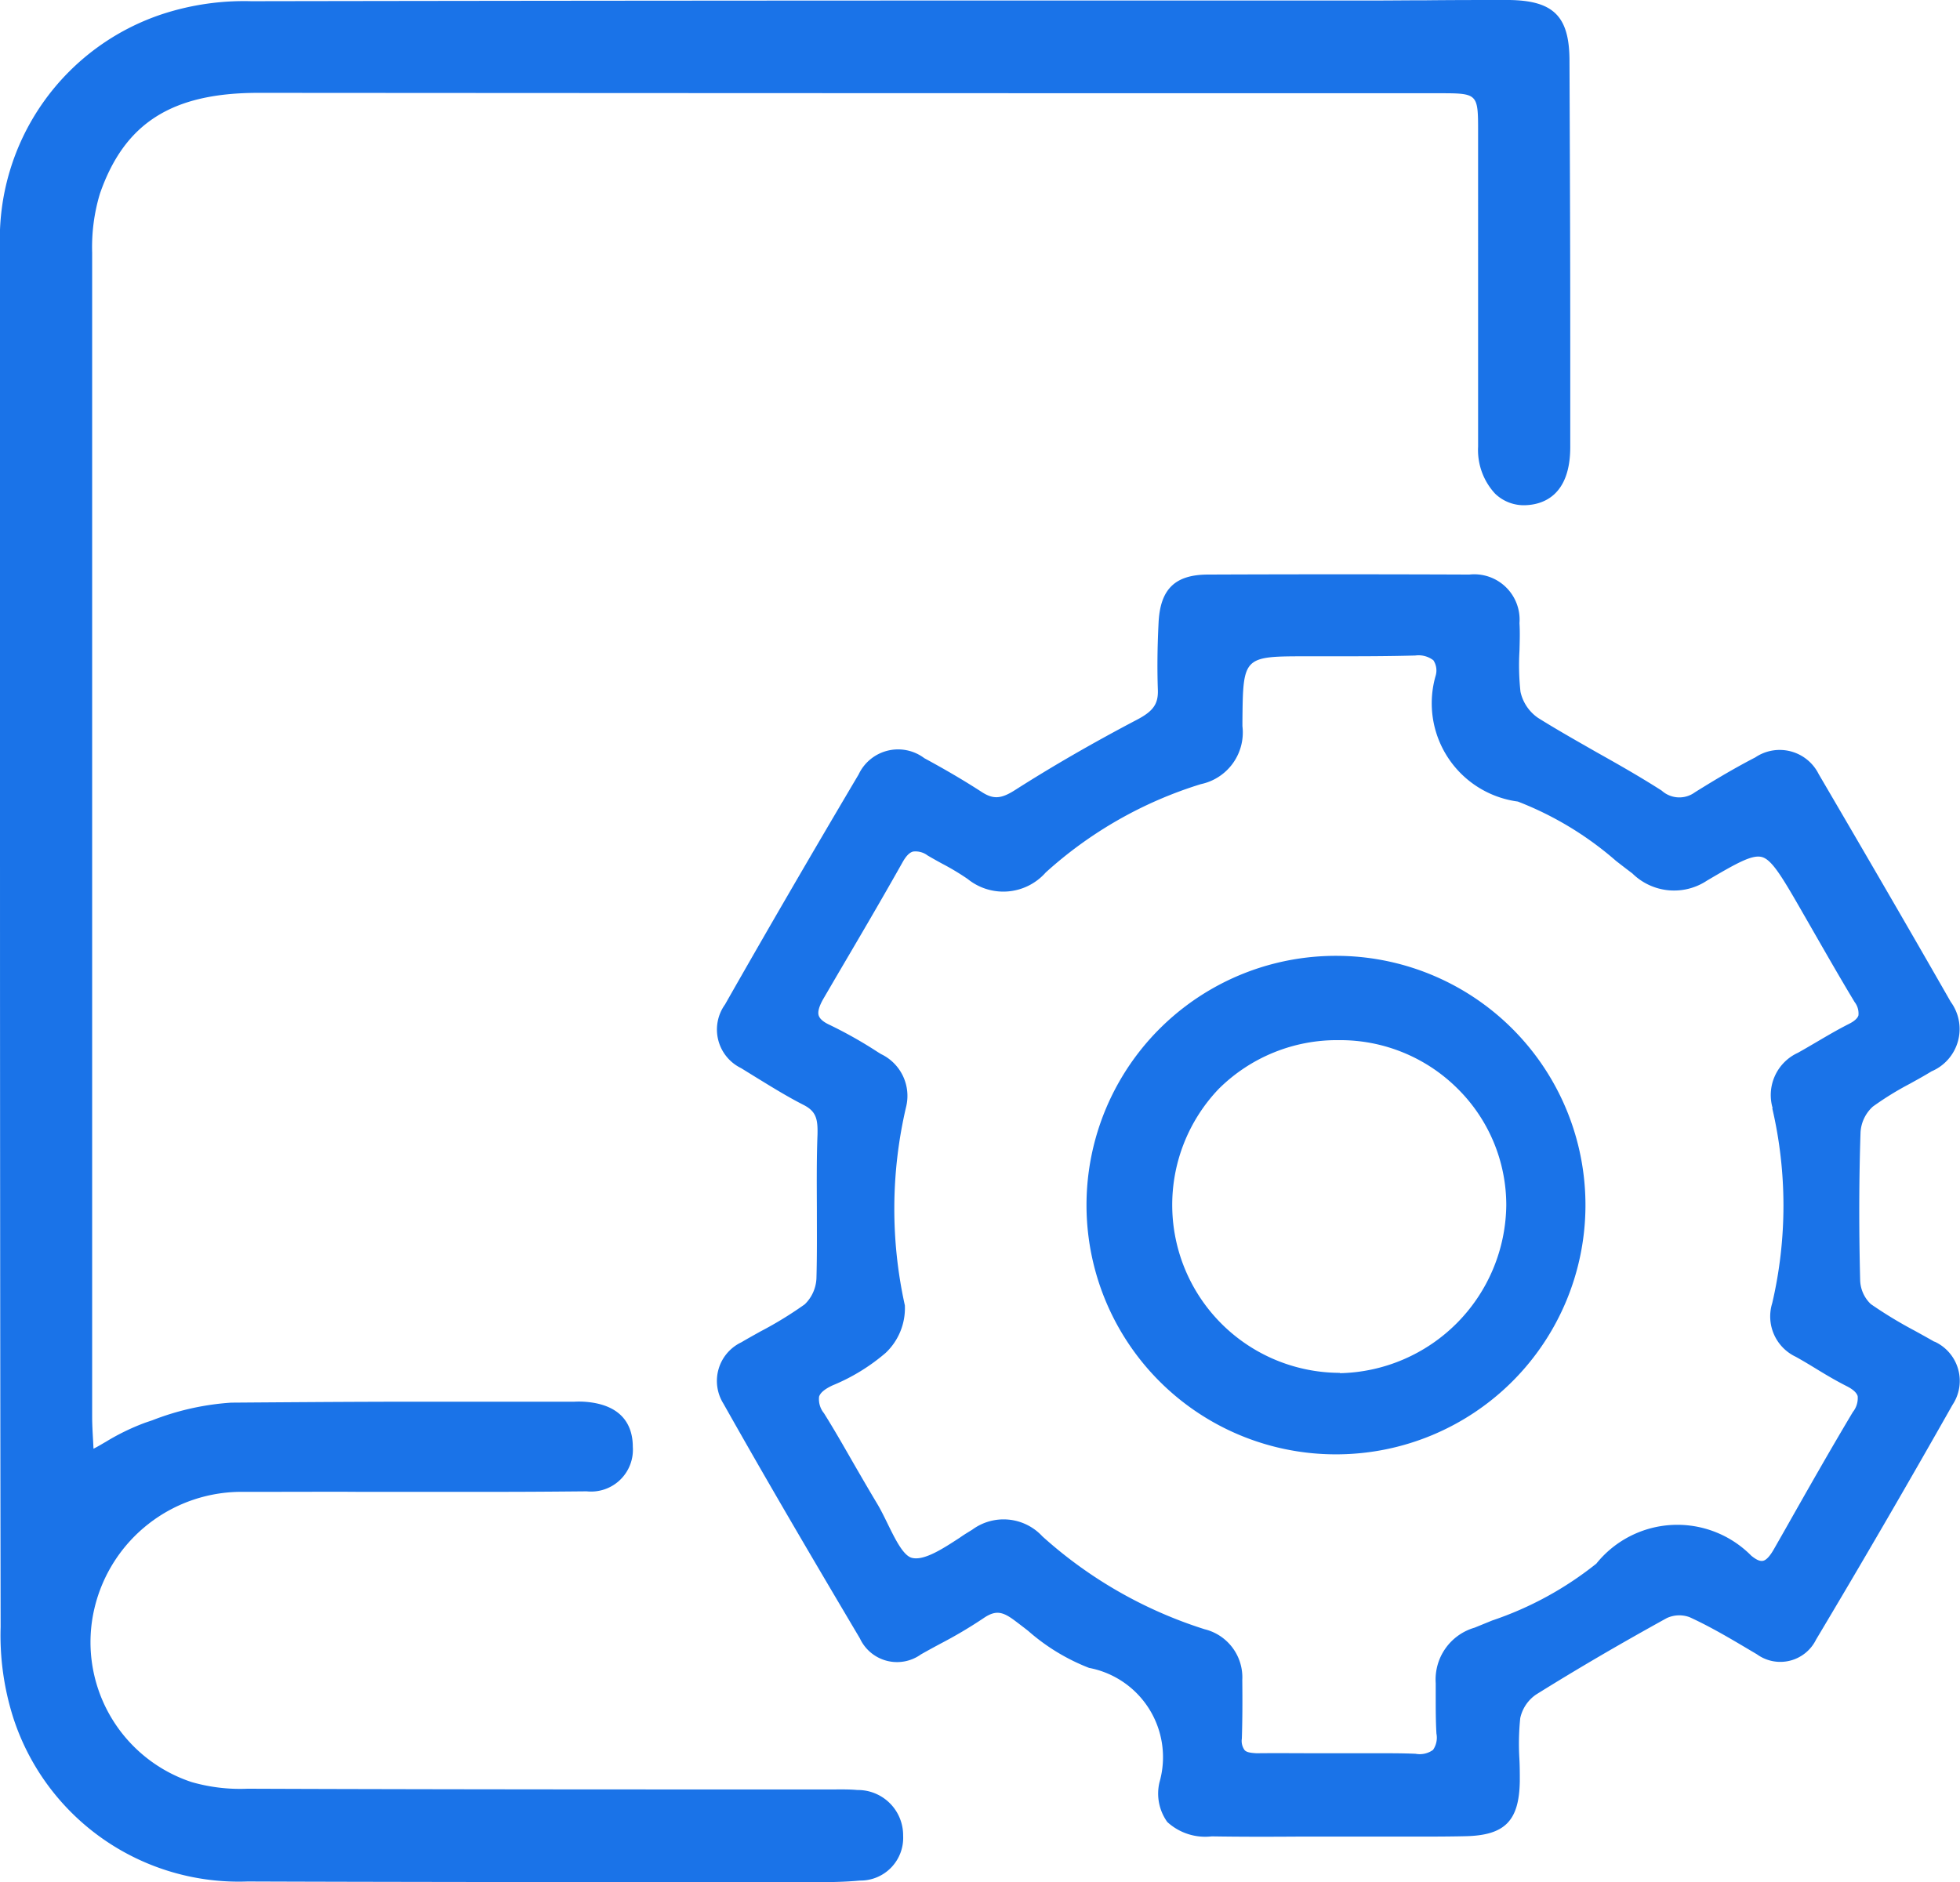 <svg xmlns="http://www.w3.org/2000/svg" xmlns:xlink="http://www.w3.org/1999/xlink" width="40.835" height="39.224" viewBox="0 0 40.835 39.224">
  <defs>
    <clipPath id="clip-path">
      <rect id="Rectangle_20640" data-name="Rectangle 20640" width="40.835" height="39.224" fill="none"/>
    </clipPath>
  </defs>
  <g id="Group_34776" data-name="Group 34776" transform="translate(0 0)">
    <g id="Group_34775" data-name="Group 34775" transform="translate(0 0)" clip-path="url(#clip-path)">
      <path id="Path_83470" data-name="Path 83470" d="M17.852,37.3c-.151-.013-.3-.012-.452-.011h-.142l-3.114,0c-3.031,0-6.58-.005-8.984-.015a3.654,3.654,0,0,1-1.166-.138,3.07,3.07,0,0,1-2.027-3.618,3.15,3.15,0,0,1,3.12-2.43c1.493,0,1.832-.005,2.389,0,.379,0,.863,0,1.876,0h.325c1.044,0,1.344,0,2.546-.011a.871.871,0,0,0,.961-.928c0-.386-.168-.861-.957-.935a1.837,1.837,0,0,0-.256-.005h-.08c-1.162,0-1.92,0-2.519,0-1.351,0-1.911,0-4.555.02a5.5,5.5,0,0,0-1.645.368l-.142.048a4.7,4.7,0,0,0-.825.4c-.083.047-.167.1-.257.144l-.007-.14c-.011-.2-.021-.362-.021-.526V28.464q0-11.6,0-23.2a3.85,3.85,0,0,1,.162-1.229c.512-1.472,1.5-2.1,3.3-2.1q10.13.007,20.247.008l4.339,0c.827,0,.827,0,.827.816V5.324c0,1.091,0,1.608,0,3.985a1.337,1.337,0,0,0,.354.978.861.861,0,0,0,.646.24c.343-.015.919-.191.92-1.209,0-3.273,0-3.816-.008-5.957l-.008-2.086C32.7.345,32.373.012,31.441,0,30.869,0,30.3,0,29.727.006c-.38,0-.762.005-1.141.005H22.747Q13.992.01,5.234.025A5.478,5.478,0,0,0,3.406.286,4.937,4.937,0,0,0,0,5.171Q0,8.048,0,10.925v6.441q0,8.271.013,16.541A5.662,5.662,0,0,0,.278,35.8a4.937,4.937,0,0,0,4.881,3.407c2.534.01,6.571.013,9.612.015l1.941,0h.265c.311,0,.627-.005.939-.034a.89.89,0,0,0,.9-.936.943.943,0,0,0-.96-.951" transform="translate(0 0)" fill="#1A73E8"/>
      <path id="Path_83471" data-name="Path 83471" d="M39.118,27.011c-.136-.079-.273-.154-.41-.23a8.937,8.937,0,0,1-.918-.557.716.716,0,0,1-.222-.491c-.027-1.072-.025-2.113.008-3.094a.785.785,0,0,1,.256-.53,6.351,6.351,0,0,1,.767-.474c.153-.085.307-.169.456-.261a.958.958,0,0,0,.4-1.448c-.94-1.645-1.912-3.312-2.751-4.746a.908.908,0,0,0-1.321-.348c-.388.2-.8.441-1.259.728a.548.548,0,0,1-.691-.036c-.443-.284-.907-.548-1.357-.8-.4-.229-.821-.466-1.22-.716a.892.892,0,0,1-.365-.544,5.149,5.149,0,0,1-.021-.853c.005-.193.012-.386,0-.577a.945.945,0,0,0-1.045-1.012q-2.72-.011-5.439,0c-.69,0-1,.3-1.035,1-.026.516-.03.974-.015,1.4.011.293-.093.444-.428.621-.952.5-1.786.984-2.55,1.471-.29.185-.451.193-.688.041-.369-.24-.775-.477-1.2-.707a.908.908,0,0,0-1.368.339c-.962,1.625-1.9,3.238-2.784,4.794a.894.894,0,0,0,.335,1.326l.34.21c.31.19.63.388.96.556.265.135.3.294.292.621-.02.517-.015,1.042-.013,1.549,0,.474.005.964-.009,1.443a.8.8,0,0,1-.244.543,7.814,7.814,0,0,1-.922.565c-.134.075-.268.149-.4.227a.891.891,0,0,0-.373,1.276c.877,1.558,1.771,3.083,2.844,4.893A.853.853,0,0,0,18,33.524c.134-.076.27-.15.406-.223a9.392,9.392,0,0,0,.9-.533c.26-.178.406-.13.657.058.089.067.18.137.27.207a4.244,4.244,0,0,0,1.269.772,1.894,1.894,0,0,1,1.468,2.383,1.016,1.016,0,0,0,.162.828,1.169,1.169,0,0,0,.927.3c.6.01,1.192.009,1.788.005.273,0,.549,0,.818,0l.809,0,.81,0c.348,0,.7,0,1.044-.008.836-.014,1.136-.315,1.149-1.149,0-.156,0-.314-.009-.47a5.261,5.261,0,0,1,.018-.842.8.8,0,0,1,.328-.49c.831-.519,1.722-1.041,2.724-1.594a.62.62,0,0,1,.475-.02c.438.2.865.454,1.279.7l.125.074a.83.83,0,0,0,1.232-.306c.961-1.609,1.917-3.255,2.844-4.894a.9.9,0,0,0-.38-1.318m-3.377-4.864a8.946,8.946,0,0,1,0,4.064.93.93,0,0,0,.492,1.119c.142.079.282.163.421.248.2.123.415.25.632.36.136.068.213.138.235.211a.463.463,0,0,1-.1.331c-.478.8-.948,1.629-1.4,2.428l-.242.425c-.087.153-.163.235-.231.248s-.142-.025-.242-.105a2.165,2.165,0,0,0-3.23.164A7.107,7.107,0,0,1,29.9,32.818l-.365.149a1.125,1.125,0,0,0-.81,1.157c0,.1,0,.191,0,.287,0,.25,0,.508.015.763a.447.447,0,0,1-.071.34.473.473,0,0,1-.364.081c-.206-.009-.414-.011-.62-.011-.16,0-.318,0-.474,0l-.474,0H26.3c-.436,0-.871-.005-1.306,0-.129-.007-.206-.02-.249-.063a.326.326,0,0,1-.059-.243c.012-.367.014-.756.009-1.221A1.032,1.032,0,0,0,23.911,33a9.176,9.176,0,0,1-3.381-1.936,1.1,1.1,0,0,0-1.462-.138c-.081.05-.166.1-.253.162-.348.227-.745.488-1,.425-.182-.041-.356-.4-.508-.71-.072-.147-.143-.292-.217-.416-.169-.282-.335-.568-.5-.854-.2-.348-.4-.7-.612-1.037a.462.462,0,0,1-.1-.343c.025-.08.113-.156.281-.235a4.06,4.06,0,0,0,1.106-.677,1.281,1.281,0,0,0,.4-.99,9.317,9.317,0,0,1,.023-4.124.965.965,0,0,0-.518-1.112l-.07-.043a9.017,9.017,0,0,0-1-.565c-.131-.06-.209-.126-.231-.2s.008-.188.1-.348l.3-.514c.448-.762.91-1.548,1.351-2.333.072-.127.143-.2.218-.218a.417.417,0,0,1,.3.081c.1.059.2.115.305.172a5.17,5.17,0,0,1,.531.319A1.179,1.179,0,0,0,20.6,17.23a8.575,8.575,0,0,1,3.233-1.841,1.1,1.1,0,0,0,.865-1.208c0-.024,0-.049,0-.105.013-1.35.013-1.35,1.342-1.351h.53c.568,0,1.154,0,1.729-.016a.507.507,0,0,1,.378.1.387.387,0,0,1,.046.323,2.066,2.066,0,0,0,1.713,2.62,6.9,6.9,0,0,1,2.047,1.238c.113.088.226.175.339.26a1.239,1.239,0,0,0,1.557.148c.627-.369.939-.543,1.141-.49s.412.4.772,1.024l.361.629c.263.458.526.917.8,1.37a.388.388,0,0,1,.079.277c-.018.061-.086.122-.2.179-.23.116-.454.248-.672.376-.128.075-.257.151-.388.224a.969.969,0,0,0-.526,1.159" transform="translate(1.187 0.951)" fill="#1A73E8"/>
      <path id="Path_83472" data-name="Path 83472" d="M26.13,18.336h-.013a5.194,5.194,0,1,0-.038,10.387h0a5.194,5.194,0,0,0,.049-10.387m-.012,8.689h-.032a3.5,3.5,0,0,1-2.494-5.918,3.493,3.493,0,0,1,2.5-1.015h.018a3.463,3.463,0,0,1,2.447,1,3.414,3.414,0,0,1,1.025,2.44,3.54,3.54,0,0,1-3.466,3.5" transform="translate(1.802 1.583)" fill="#1A73E8"/>
    </g>
  </g>
</svg>
